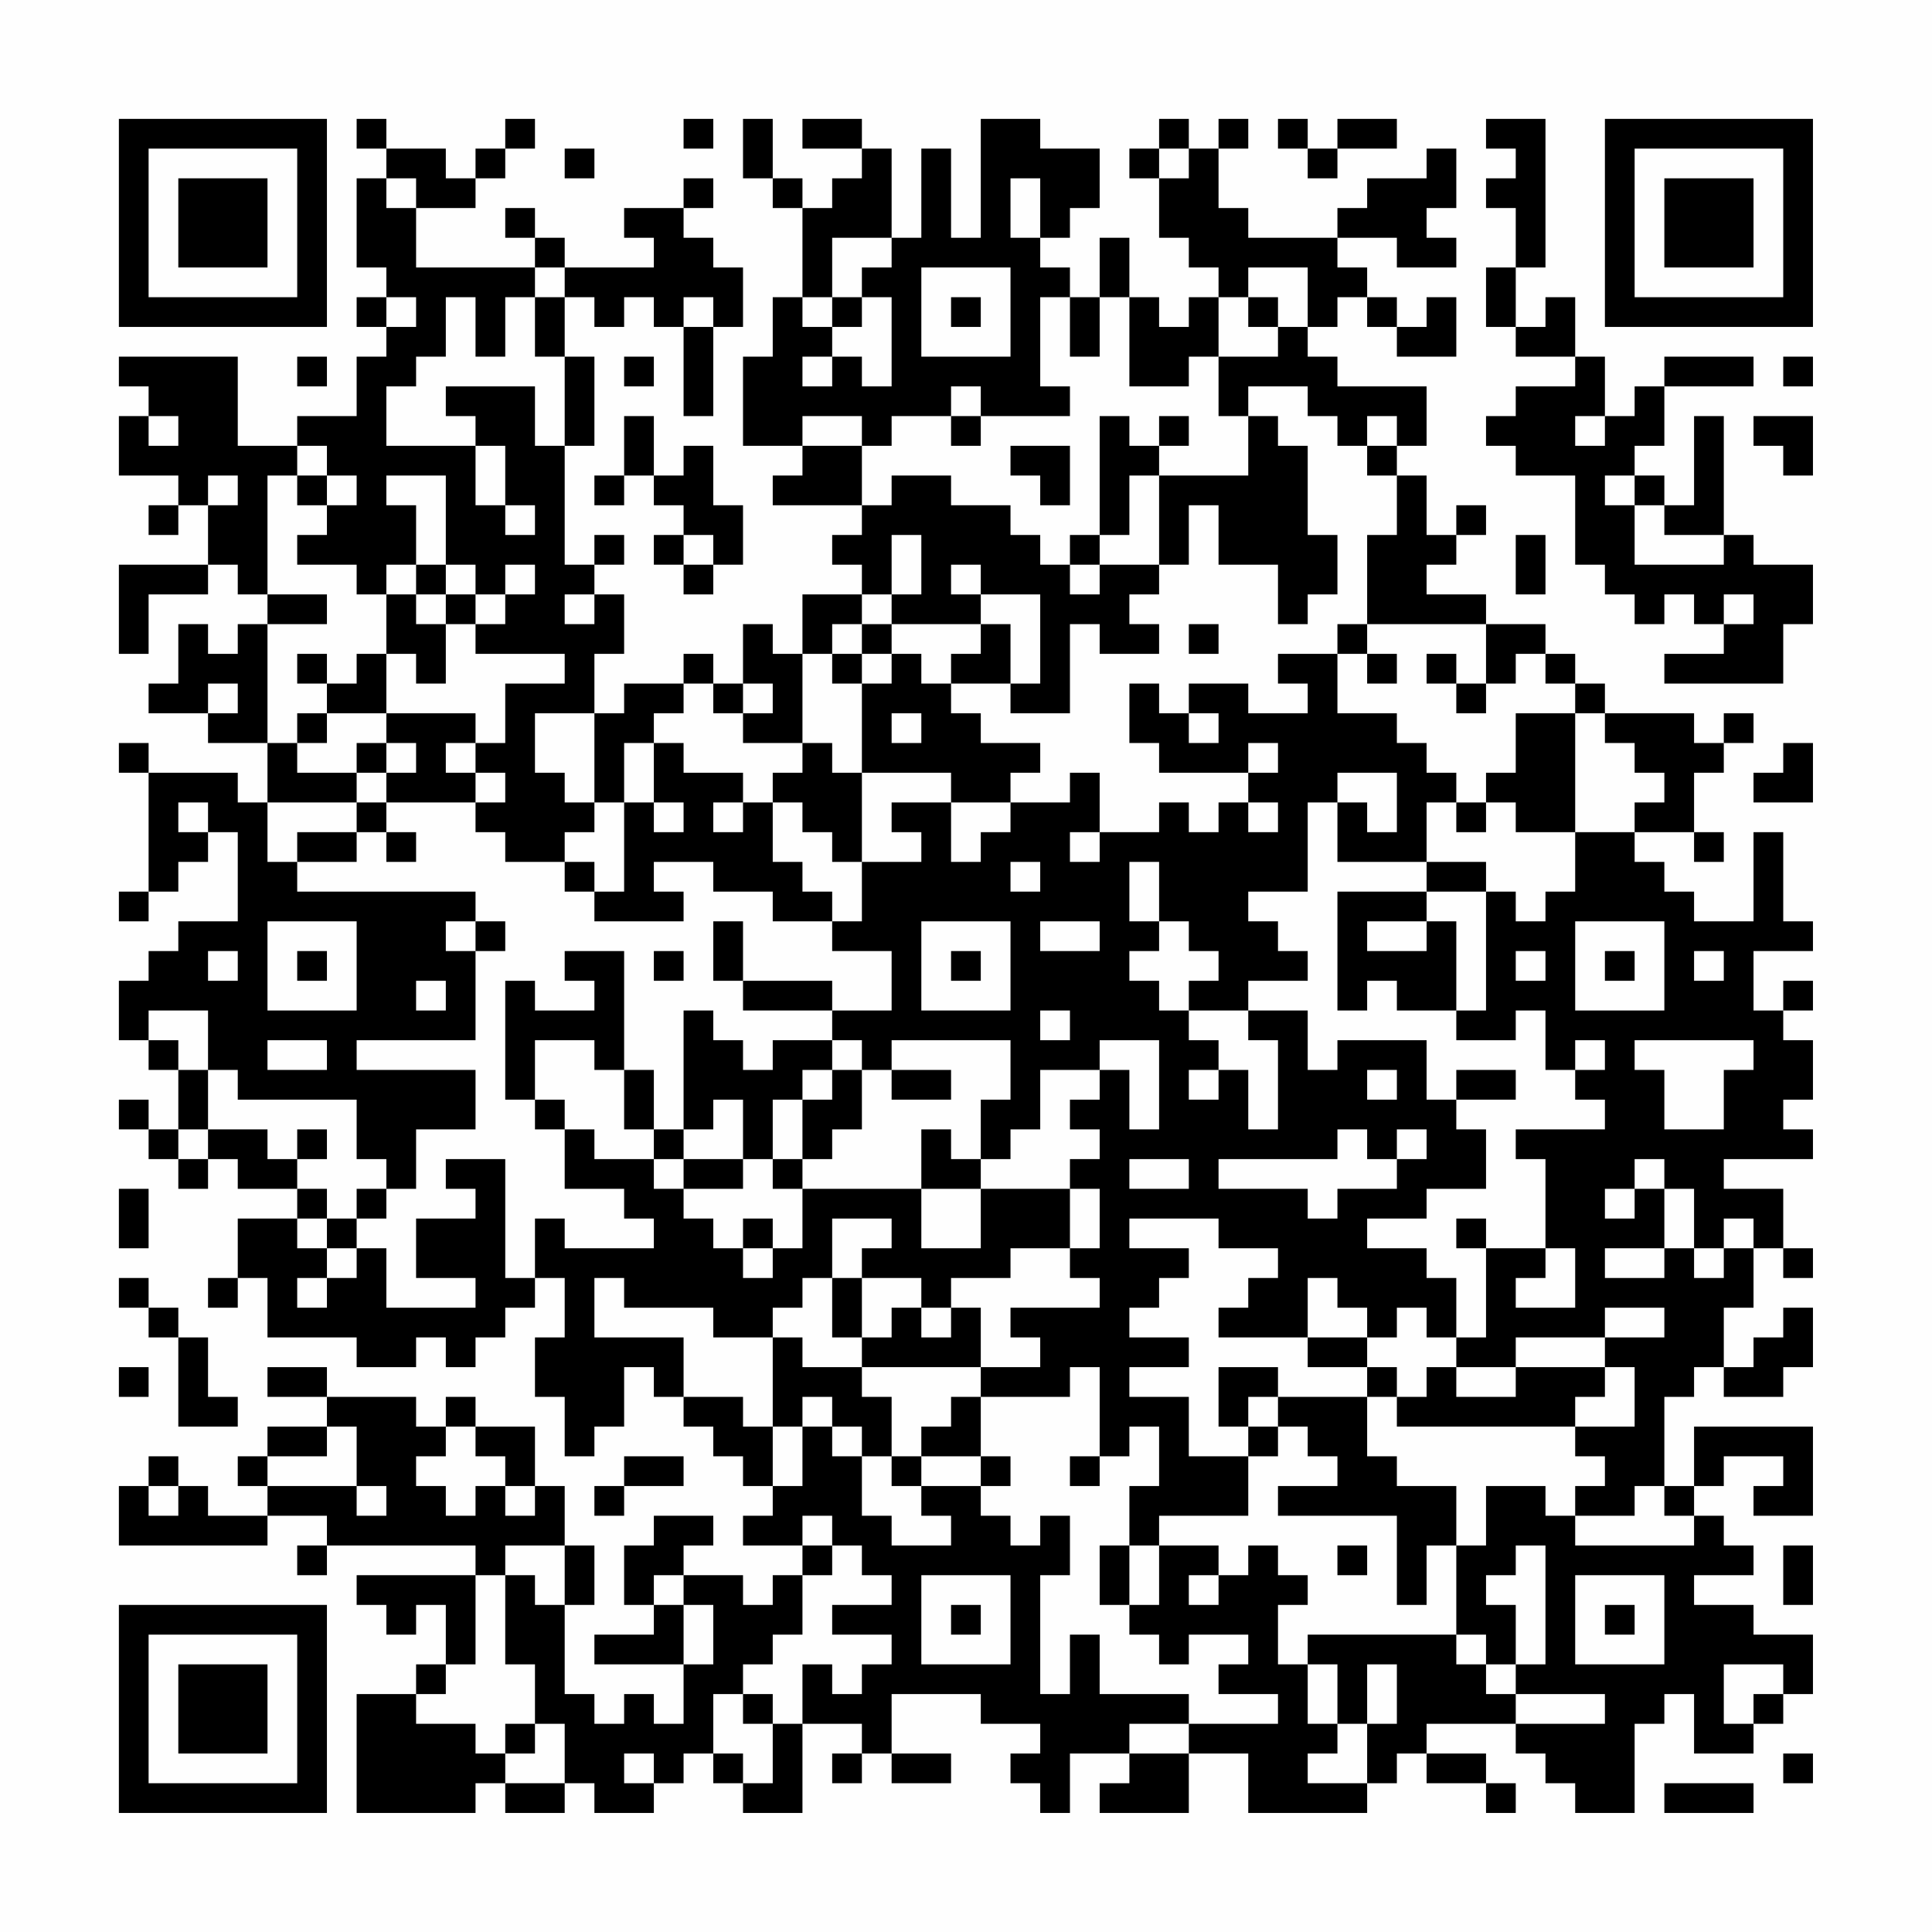 <?xml version="1.0" encoding="UTF-8"?>
<svg xmlns="http://www.w3.org/2000/svg" version="1.1" width="300" height="300" viewBox="0 0 300 300"><rect x="0" y="0" width="300" height="300" fill="#fefefe"/><g transform="scale(4.615)"><g transform="translate(4,4)"><path fill-rule="evenodd" d="M8 0L8 1L9 1L9 2L8 2L8 5L9 5L9 6L8 6L8 7L9 7L9 8L8 8L8 10L6 10L6 11L4 11L4 8L0 8L0 9L1 9L1 10L0 10L0 12L2 12L2 13L1 13L1 14L2 14L2 13L3 13L3 15L0 15L0 18L1 18L1 16L3 16L3 15L4 15L4 16L5 16L5 17L4 17L4 18L3 18L3 17L2 17L2 19L1 19L1 20L3 20L3 21L5 21L5 23L4 23L4 22L1 22L1 21L0 21L0 22L1 22L1 26L0 26L0 27L1 27L1 26L2 26L2 25L3 25L3 24L4 24L4 27L2 27L2 28L1 28L1 29L0 29L0 31L1 31L1 32L2 32L2 34L1 34L1 33L0 33L0 34L1 34L1 35L2 35L2 36L3 36L3 35L4 35L4 36L6 36L6 37L4 37L4 39L3 39L3 40L4 40L4 39L5 39L5 41L8 41L8 42L10 42L10 41L11 41L11 42L12 42L12 41L13 41L13 40L14 40L14 39L15 39L15 41L14 41L14 43L15 43L15 45L16 45L16 44L17 44L17 42L18 42L18 43L19 43L19 44L20 44L20 45L21 45L21 46L22 46L22 47L21 47L21 48L23 48L23 49L22 49L22 50L21 50L21 49L19 49L19 48L20 48L20 47L18 47L18 48L17 48L17 50L18 50L18 51L16 51L16 52L19 52L19 54L18 54L18 53L17 53L17 54L16 54L16 53L15 53L15 50L16 50L16 48L15 48L15 46L14 46L14 44L12 44L12 43L11 43L11 44L10 44L10 43L7 43L7 42L5 42L5 43L7 43L7 44L5 44L5 45L4 45L4 46L5 46L5 47L3 47L3 46L2 46L2 45L1 45L1 46L0 46L0 48L5 48L5 47L7 47L7 48L6 48L6 49L7 49L7 48L12 48L12 49L8 49L8 50L9 50L9 51L10 51L10 50L11 50L11 52L10 52L10 53L8 53L8 57L12 57L12 56L13 56L13 57L15 57L15 56L16 56L16 57L18 57L18 56L19 56L19 55L20 55L20 56L21 56L21 57L23 57L23 54L25 54L25 55L24 55L24 56L25 56L25 55L26 55L26 56L28 56L28 55L26 55L26 53L29 53L29 54L31 54L31 55L30 55L30 56L31 56L31 57L32 57L32 55L34 55L34 56L33 56L33 57L36 57L36 55L38 55L38 57L42 57L42 56L43 56L43 55L44 55L44 56L46 56L46 57L47 57L47 56L46 56L46 55L44 55L44 54L47 54L47 55L48 55L48 56L49 56L49 57L51 57L51 54L52 54L52 53L53 53L53 55L55 55L55 54L56 54L56 53L57 53L57 51L55 51L55 50L53 50L53 49L55 49L55 48L54 48L54 47L53 47L53 46L54 46L54 45L56 45L56 46L55 46L55 47L57 47L57 44L53 44L53 46L52 46L52 43L53 43L53 42L54 42L54 43L56 43L56 42L57 42L57 40L56 40L56 41L55 41L55 42L54 42L54 40L55 40L55 38L56 38L56 39L57 39L57 38L56 38L56 36L54 36L54 35L57 35L57 34L56 34L56 33L57 33L57 31L56 31L56 30L57 30L57 29L56 29L56 30L55 30L55 28L57 28L57 27L56 27L56 24L55 24L55 27L53 27L53 26L52 26L52 25L51 25L51 24L53 24L53 25L54 25L54 24L53 24L53 22L54 22L54 21L55 21L55 20L54 20L54 21L53 21L53 20L50 20L50 19L49 19L49 18L48 18L48 17L46 17L46 16L44 16L44 15L45 15L45 14L46 14L46 13L45 13L45 14L44 14L44 12L43 12L43 11L44 11L44 9L41 9L41 8L40 8L40 7L41 7L41 6L42 6L42 7L43 7L43 8L45 8L45 6L44 6L44 7L43 7L43 6L42 6L42 5L41 5L41 4L43 4L43 5L45 5L45 4L44 4L44 3L45 3L45 1L44 1L44 2L42 2L42 3L41 3L41 4L38 4L38 3L37 3L37 1L38 1L38 0L37 0L37 1L36 1L36 0L35 0L35 1L34 1L34 2L35 2L35 4L36 4L36 5L37 5L37 6L36 6L36 7L35 7L35 6L34 6L34 4L33 4L33 6L32 6L32 5L31 5L31 4L32 4L32 3L33 3L33 1L31 1L31 0L29 0L29 4L28 4L28 1L27 1L27 4L26 4L26 1L25 1L25 0L23 0L23 1L25 1L25 2L24 2L24 3L23 3L23 2L22 2L22 0L21 0L21 2L22 2L22 3L23 3L23 6L22 6L22 8L21 8L21 11L23 11L23 12L22 12L22 13L25 13L25 14L24 14L24 15L25 15L25 16L23 16L23 18L22 18L22 17L21 17L21 19L20 19L20 18L19 18L19 19L17 19L17 20L16 20L16 18L17 18L17 16L16 16L16 15L17 15L17 14L16 14L16 15L15 15L15 11L16 11L16 8L15 8L15 6L16 6L16 7L17 7L17 6L18 6L18 7L19 7L19 10L20 10L20 7L21 7L21 5L20 5L20 4L19 4L19 3L20 3L20 2L19 2L19 3L17 3L17 4L18 4L18 5L15 5L15 4L14 4L14 3L13 3L13 4L14 4L14 5L10 5L10 3L12 3L12 2L13 2L13 1L14 1L14 0L13 0L13 1L12 1L12 2L11 2L11 1L9 1L9 0ZM19 0L19 1L20 1L20 0ZM39 0L39 1L40 1L40 2L41 2L41 1L43 1L43 0L41 0L41 1L40 1L40 0ZM46 0L46 1L47 1L47 2L46 2L46 3L47 3L47 5L46 5L46 7L47 7L47 8L49 8L49 9L47 9L47 10L46 10L46 11L47 11L47 12L49 12L49 15L50 15L50 16L51 16L51 17L52 17L52 16L53 16L53 17L54 17L54 18L52 18L52 19L56 19L56 17L57 17L57 15L55 15L55 14L54 14L54 10L53 10L53 13L52 13L52 12L51 12L51 11L52 11L52 9L55 9L55 8L52 8L52 9L51 9L51 10L50 10L50 8L49 8L49 6L48 6L48 7L47 7L47 5L48 5L48 0ZM15 1L15 2L16 2L16 1ZM35 1L35 2L36 2L36 1ZM9 2L9 3L10 3L10 2ZM30 2L30 4L31 4L31 2ZM24 4L24 6L23 6L23 7L24 7L24 8L23 8L23 9L24 9L24 8L25 8L25 9L26 9L26 6L25 6L25 5L26 5L26 4ZM14 5L14 6L13 6L13 8L12 8L12 6L11 6L11 8L10 8L10 9L9 9L9 11L12 11L12 13L13 13L13 14L14 14L14 13L13 13L13 11L12 11L12 10L11 10L11 9L14 9L14 11L15 11L15 8L14 8L14 6L15 6L15 5ZM27 5L27 8L30 8L30 5ZM38 5L38 6L37 6L37 8L36 8L36 9L34 9L34 6L33 6L33 8L32 8L32 6L31 6L31 9L32 9L32 10L29 10L29 9L28 9L28 10L26 10L26 11L25 11L25 10L23 10L23 11L25 11L25 13L26 13L26 12L28 12L28 13L30 13L30 14L31 14L31 15L32 15L32 16L33 16L33 15L35 15L35 16L34 16L34 17L35 17L35 18L33 18L33 17L32 17L32 20L30 20L30 19L31 19L31 16L29 16L29 15L28 15L28 16L29 16L29 17L26 17L26 16L27 16L27 14L26 14L26 16L25 16L25 17L24 17L24 18L23 18L23 21L21 21L21 20L22 20L22 19L21 19L21 20L20 20L20 19L19 19L19 20L18 20L18 21L17 21L17 23L16 23L16 20L14 20L14 22L15 22L15 23L16 23L16 24L15 24L15 25L13 25L13 24L12 24L12 23L13 23L13 22L12 22L12 21L13 21L13 19L15 19L15 18L12 18L12 17L13 17L13 16L14 16L14 15L13 15L13 16L12 16L12 15L11 15L11 12L9 12L9 13L10 13L10 15L9 15L9 16L8 16L8 15L6 15L6 14L7 14L7 13L8 13L8 12L7 12L7 11L6 11L6 12L5 12L5 16L7 16L7 17L5 17L5 21L6 21L6 22L8 22L8 23L5 23L5 25L6 25L6 26L12 26L12 27L11 27L11 28L12 28L12 31L8 31L8 32L12 32L12 34L10 34L10 36L9 36L9 35L8 35L8 33L4 33L4 32L3 32L3 30L1 30L1 31L2 31L2 32L3 32L3 34L2 34L2 35L3 35L3 34L5 34L5 35L6 35L6 36L7 36L7 37L6 37L6 38L7 38L7 39L6 39L6 40L7 40L7 39L8 39L8 38L9 38L9 40L12 40L12 39L10 39L10 37L12 37L12 36L11 36L11 35L13 35L13 39L14 39L14 37L15 37L15 38L18 38L18 37L17 37L17 36L15 36L15 34L16 34L16 35L18 35L18 36L19 36L19 37L20 37L20 38L21 38L21 39L22 39L22 38L23 38L23 36L27 36L27 38L29 38L29 36L32 36L32 38L30 38L30 39L28 39L28 40L27 40L27 39L25 39L25 38L26 38L26 37L24 37L24 39L23 39L23 40L22 40L22 41L20 41L20 40L17 40L17 39L16 39L16 41L19 41L19 43L21 43L21 44L22 44L22 46L23 46L23 44L24 44L24 45L25 45L25 47L26 47L26 48L28 48L28 47L27 47L27 46L29 46L29 47L30 47L30 48L31 48L31 47L32 47L32 49L31 49L31 53L32 53L32 51L33 51L33 53L36 53L36 54L34 54L34 55L36 55L36 54L39 54L39 53L37 53L37 52L38 52L38 51L36 51L36 52L35 52L35 51L34 51L34 50L35 50L35 48L37 48L37 49L36 49L36 50L37 50L37 49L38 49L38 48L39 48L39 49L40 49L40 50L39 50L39 52L40 52L40 54L41 54L41 55L40 55L40 56L42 56L42 54L43 54L43 52L42 52L42 54L41 54L41 52L40 52L40 51L45 51L45 52L46 52L46 53L47 53L47 54L50 54L50 53L47 53L47 52L48 52L48 48L47 48L47 49L46 49L46 50L47 50L47 52L46 52L46 51L45 51L45 48L46 48L46 46L48 46L48 47L49 47L49 48L53 48L53 47L52 47L52 46L51 46L51 47L49 47L49 46L50 46L50 45L49 45L49 44L51 44L51 42L50 42L50 41L52 41L52 40L50 40L50 41L47 41L47 42L45 42L45 41L46 41L46 38L48 38L48 39L47 39L47 40L49 40L49 38L48 38L48 35L47 35L47 34L50 34L50 33L49 33L49 32L50 32L50 31L49 31L49 32L48 32L48 30L47 30L47 31L45 31L45 30L46 30L46 26L47 26L47 27L48 27L48 26L49 26L49 24L51 24L51 23L52 23L52 22L51 22L51 21L50 21L50 20L49 20L49 19L48 19L48 18L47 18L47 19L46 19L46 17L42 17L42 14L43 14L43 12L42 12L42 11L43 11L43 10L42 10L42 11L41 11L41 10L40 10L40 9L38 9L38 10L37 10L37 8L39 8L39 7L40 7L40 5ZM9 6L9 7L10 7L10 6ZM19 6L19 7L20 7L20 6ZM24 6L24 7L25 7L25 6ZM28 6L28 7L29 7L29 6ZM38 6L38 7L39 7L39 6ZM6 8L6 9L7 9L7 8ZM17 8L17 9L18 9L18 8ZM56 8L56 9L57 9L57 8ZM1 10L1 11L2 11L2 10ZM17 10L17 12L16 12L16 13L17 13L17 12L18 12L18 13L19 13L19 14L18 14L18 15L19 15L19 16L20 16L20 15L21 15L21 13L20 13L20 11L19 11L19 12L18 12L18 10ZM28 10L28 11L29 11L29 10ZM33 10L33 14L32 14L32 15L33 15L33 14L34 14L34 12L35 12L35 15L36 15L36 13L37 13L37 15L39 15L39 17L40 17L40 16L41 16L41 14L40 14L40 11L39 11L39 10L38 10L38 12L35 12L35 11L36 11L36 10L35 10L35 11L34 11L34 10ZM49 10L49 11L50 11L50 10ZM55 10L55 11L56 11L56 12L57 12L57 10ZM30 11L30 12L31 12L31 13L32 13L32 11ZM3 12L3 13L4 13L4 12ZM6 12L6 13L7 13L7 12ZM50 12L50 13L51 13L51 15L54 15L54 14L52 14L52 13L51 13L51 12ZM19 14L19 15L20 15L20 14ZM47 14L47 16L48 16L48 14ZM10 15L10 16L9 16L9 18L8 18L8 19L7 19L7 18L6 18L6 19L7 19L7 20L6 20L6 21L7 21L7 20L9 20L9 21L8 21L8 22L9 22L9 23L8 23L8 24L6 24L6 25L8 25L8 24L9 24L9 25L10 25L10 24L9 24L9 23L12 23L12 22L11 22L11 21L12 21L12 20L9 20L9 18L10 18L10 19L11 19L11 17L12 17L12 16L11 16L11 15ZM10 16L10 17L11 17L11 16ZM15 16L15 17L16 17L16 16ZM54 16L54 17L55 17L55 16ZM25 17L25 18L24 18L24 19L25 19L25 22L24 22L24 21L23 21L23 22L22 22L22 23L21 23L21 22L19 22L19 21L18 21L18 23L17 23L17 26L16 26L16 25L15 25L15 26L16 26L16 27L19 27L19 26L18 26L18 25L20 25L20 26L22 26L22 27L24 27L24 28L26 28L26 30L24 30L24 29L21 29L21 27L20 27L20 29L21 29L21 30L24 30L24 31L22 31L22 32L21 32L21 31L20 31L20 30L19 30L19 34L18 34L18 32L17 32L17 28L15 28L15 29L16 29L16 30L14 30L14 29L13 29L13 33L14 33L14 34L15 34L15 33L14 33L14 31L16 31L16 32L17 32L17 34L18 34L18 35L19 35L19 36L21 36L21 35L22 35L22 36L23 36L23 35L24 35L24 34L25 34L25 32L26 32L26 33L28 33L28 32L26 32L26 31L30 31L30 33L29 33L29 35L28 35L28 34L27 34L27 36L29 36L29 35L30 35L30 34L31 34L31 32L33 32L33 33L32 33L32 34L33 34L33 35L32 35L32 36L33 36L33 38L32 38L32 39L33 39L33 40L30 40L30 41L31 41L31 42L29 42L29 40L28 40L28 41L27 41L27 40L26 40L26 41L25 41L25 39L24 39L24 41L25 41L25 42L23 42L23 41L22 41L22 44L23 44L23 43L24 43L24 44L25 44L25 45L26 45L26 46L27 46L27 45L29 45L29 46L30 46L30 45L29 45L29 43L32 43L32 42L33 42L33 45L32 45L32 46L33 46L33 45L34 45L34 44L35 44L35 46L34 46L34 48L33 48L33 50L34 50L34 48L35 48L35 47L38 47L38 45L39 45L39 44L40 44L40 45L41 45L41 46L39 46L39 47L43 47L43 50L44 50L44 48L45 48L45 46L43 46L43 45L42 45L42 43L43 43L43 44L49 44L49 43L50 43L50 42L47 42L47 43L45 43L45 42L44 42L44 43L43 43L43 42L42 42L42 41L43 41L43 40L44 40L44 41L45 41L45 39L44 39L44 38L42 38L42 37L44 37L44 36L46 36L46 34L45 34L45 33L47 33L47 32L45 32L45 33L44 33L44 31L41 31L41 32L40 32L40 30L38 30L38 29L40 29L40 28L39 28L39 27L38 27L38 26L40 26L40 23L41 23L41 25L44 25L44 26L41 26L41 30L42 30L42 29L43 29L43 30L45 30L45 27L44 27L44 26L46 26L46 25L44 25L44 23L45 23L45 24L46 24L46 23L47 23L47 24L49 24L49 20L47 20L47 22L46 22L46 23L45 23L45 22L44 22L44 21L43 21L43 20L41 20L41 18L42 18L42 19L43 19L43 18L42 18L42 17L41 17L41 18L39 18L39 19L40 19L40 20L38 20L38 19L36 19L36 20L35 20L35 19L34 19L34 21L35 21L35 22L38 22L38 23L37 23L37 24L36 24L36 23L35 23L35 24L33 24L33 22L32 22L32 23L30 23L30 22L31 22L31 21L29 21L29 20L28 20L28 19L30 19L30 17L29 17L29 18L28 18L28 19L27 19L27 18L26 18L26 17ZM36 17L36 18L37 18L37 17ZM25 18L25 19L26 19L26 18ZM44 18L44 19L45 19L45 20L46 20L46 19L45 19L45 18ZM3 19L3 20L4 20L4 19ZM26 20L26 21L27 21L27 20ZM36 20L36 21L37 21L37 20ZM9 21L9 22L10 22L10 21ZM38 21L38 22L39 22L39 21ZM56 21L56 22L55 22L55 23L57 23L57 21ZM25 22L25 25L24 25L24 24L23 24L23 23L22 23L22 25L23 25L23 26L24 26L24 27L25 27L25 25L27 25L27 24L26 24L26 23L28 23L28 25L29 25L29 24L30 24L30 23L28 23L28 22ZM41 22L41 23L42 23L42 24L43 24L43 22ZM2 23L2 24L3 24L3 23ZM18 23L18 24L19 24L19 23ZM20 23L20 24L21 24L21 23ZM38 23L38 24L39 24L39 23ZM32 24L32 25L33 25L33 24ZM30 25L30 26L31 26L31 25ZM34 25L34 27L35 27L35 28L34 28L34 29L35 29L35 30L36 30L36 31L37 31L37 32L36 32L36 33L37 33L37 32L38 32L38 34L39 34L39 31L38 31L38 30L36 30L36 29L37 29L37 28L36 28L36 27L35 27L35 25ZM5 27L5 30L8 30L8 27ZM12 27L12 28L13 28L13 27ZM27 27L27 30L30 30L30 27ZM31 27L31 28L33 28L33 27ZM42 27L42 28L44 28L44 27ZM49 27L49 30L52 30L52 27ZM3 28L3 29L4 29L4 28ZM6 28L6 29L7 29L7 28ZM18 28L18 29L19 29L19 28ZM28 28L28 29L29 29L29 28ZM47 28L47 29L48 29L48 28ZM50 28L50 29L51 29L51 28ZM53 28L53 29L54 29L54 28ZM10 29L10 30L11 30L11 29ZM31 30L31 31L32 31L32 30ZM5 31L5 32L7 32L7 31ZM24 31L24 32L23 32L23 33L22 33L22 35L23 35L23 33L24 33L24 32L25 32L25 31ZM33 31L33 32L34 32L34 34L35 34L35 31ZM51 31L51 32L52 32L52 34L54 34L54 32L55 32L55 31ZM42 32L42 33L43 33L43 32ZM20 33L20 34L19 34L19 35L21 35L21 33ZM6 34L6 35L7 35L7 34ZM41 34L41 35L37 35L37 36L40 36L40 37L41 37L41 36L43 36L43 35L44 35L44 34L43 34L43 35L42 35L42 34ZM34 35L34 36L36 36L36 35ZM51 35L51 36L50 36L50 37L51 37L51 36L52 36L52 38L50 38L50 39L52 39L52 38L53 38L53 39L54 39L54 38L55 38L55 37L54 37L54 38L53 38L53 36L52 36L52 35ZM0 36L0 38L1 38L1 36ZM8 36L8 37L7 37L7 38L8 38L8 37L9 37L9 36ZM21 37L21 38L22 38L22 37ZM34 37L34 38L36 38L36 39L35 39L35 40L34 40L34 41L36 41L36 42L34 42L34 43L36 43L36 45L38 45L38 44L39 44L39 43L42 43L42 42L40 42L40 41L42 41L42 40L41 40L41 39L40 39L40 41L37 41L37 40L38 40L38 39L39 39L39 38L37 38L37 37ZM45 37L45 38L46 38L46 37ZM0 39L0 40L1 40L1 41L2 41L2 44L4 44L4 43L3 43L3 41L2 41L2 40L1 40L1 39ZM0 42L0 43L1 43L1 42ZM25 42L25 43L26 43L26 45L27 45L27 44L28 44L28 43L29 43L29 42ZM37 42L37 44L38 44L38 43L39 43L39 42ZM7 44L7 45L5 45L5 46L8 46L8 47L9 47L9 46L8 46L8 44ZM11 44L11 45L10 45L10 46L11 46L11 47L12 47L12 46L13 46L13 47L14 47L14 46L13 46L13 45L12 45L12 44ZM17 45L17 46L16 46L16 47L17 47L17 46L19 46L19 45ZM1 46L1 47L2 47L2 46ZM23 47L23 48L24 48L24 49L23 49L23 51L22 51L22 52L21 52L21 53L20 53L20 55L21 55L21 56L22 56L22 54L23 54L23 52L24 52L24 53L25 53L25 52L26 52L26 51L24 51L24 50L26 50L26 49L25 49L25 48L24 48L24 47ZM13 48L13 49L12 49L12 52L11 52L11 53L10 53L10 54L12 54L12 55L13 55L13 56L15 56L15 54L14 54L14 52L13 52L13 49L14 49L14 50L15 50L15 48ZM41 48L41 49L42 49L42 48ZM56 48L56 50L57 50L57 48ZM18 49L18 50L19 50L19 52L20 52L20 50L19 50L19 49ZM27 49L27 52L30 52L30 49ZM49 49L49 52L52 52L52 49ZM28 50L28 51L29 51L29 50ZM50 50L50 51L51 51L51 50ZM54 52L54 54L55 54L55 53L56 53L56 52ZM21 53L21 54L22 54L22 53ZM13 54L13 55L14 55L14 54ZM17 55L17 56L18 56L18 55ZM56 55L56 56L57 56L57 55ZM52 56L52 57L55 57L55 56ZM0 0L0 7L7 7L7 0ZM1 1L1 6L6 6L6 1ZM2 2L2 5L5 5L5 2ZM50 0L50 7L57 7L57 0ZM51 1L51 6L56 6L56 1ZM52 2L52 5L55 5L55 2ZM0 50L0 57L7 57L7 50ZM1 51L1 56L6 56L6 51ZM2 52L2 55L5 55L5 52Z" fill="#000000"/></g></g></svg>
